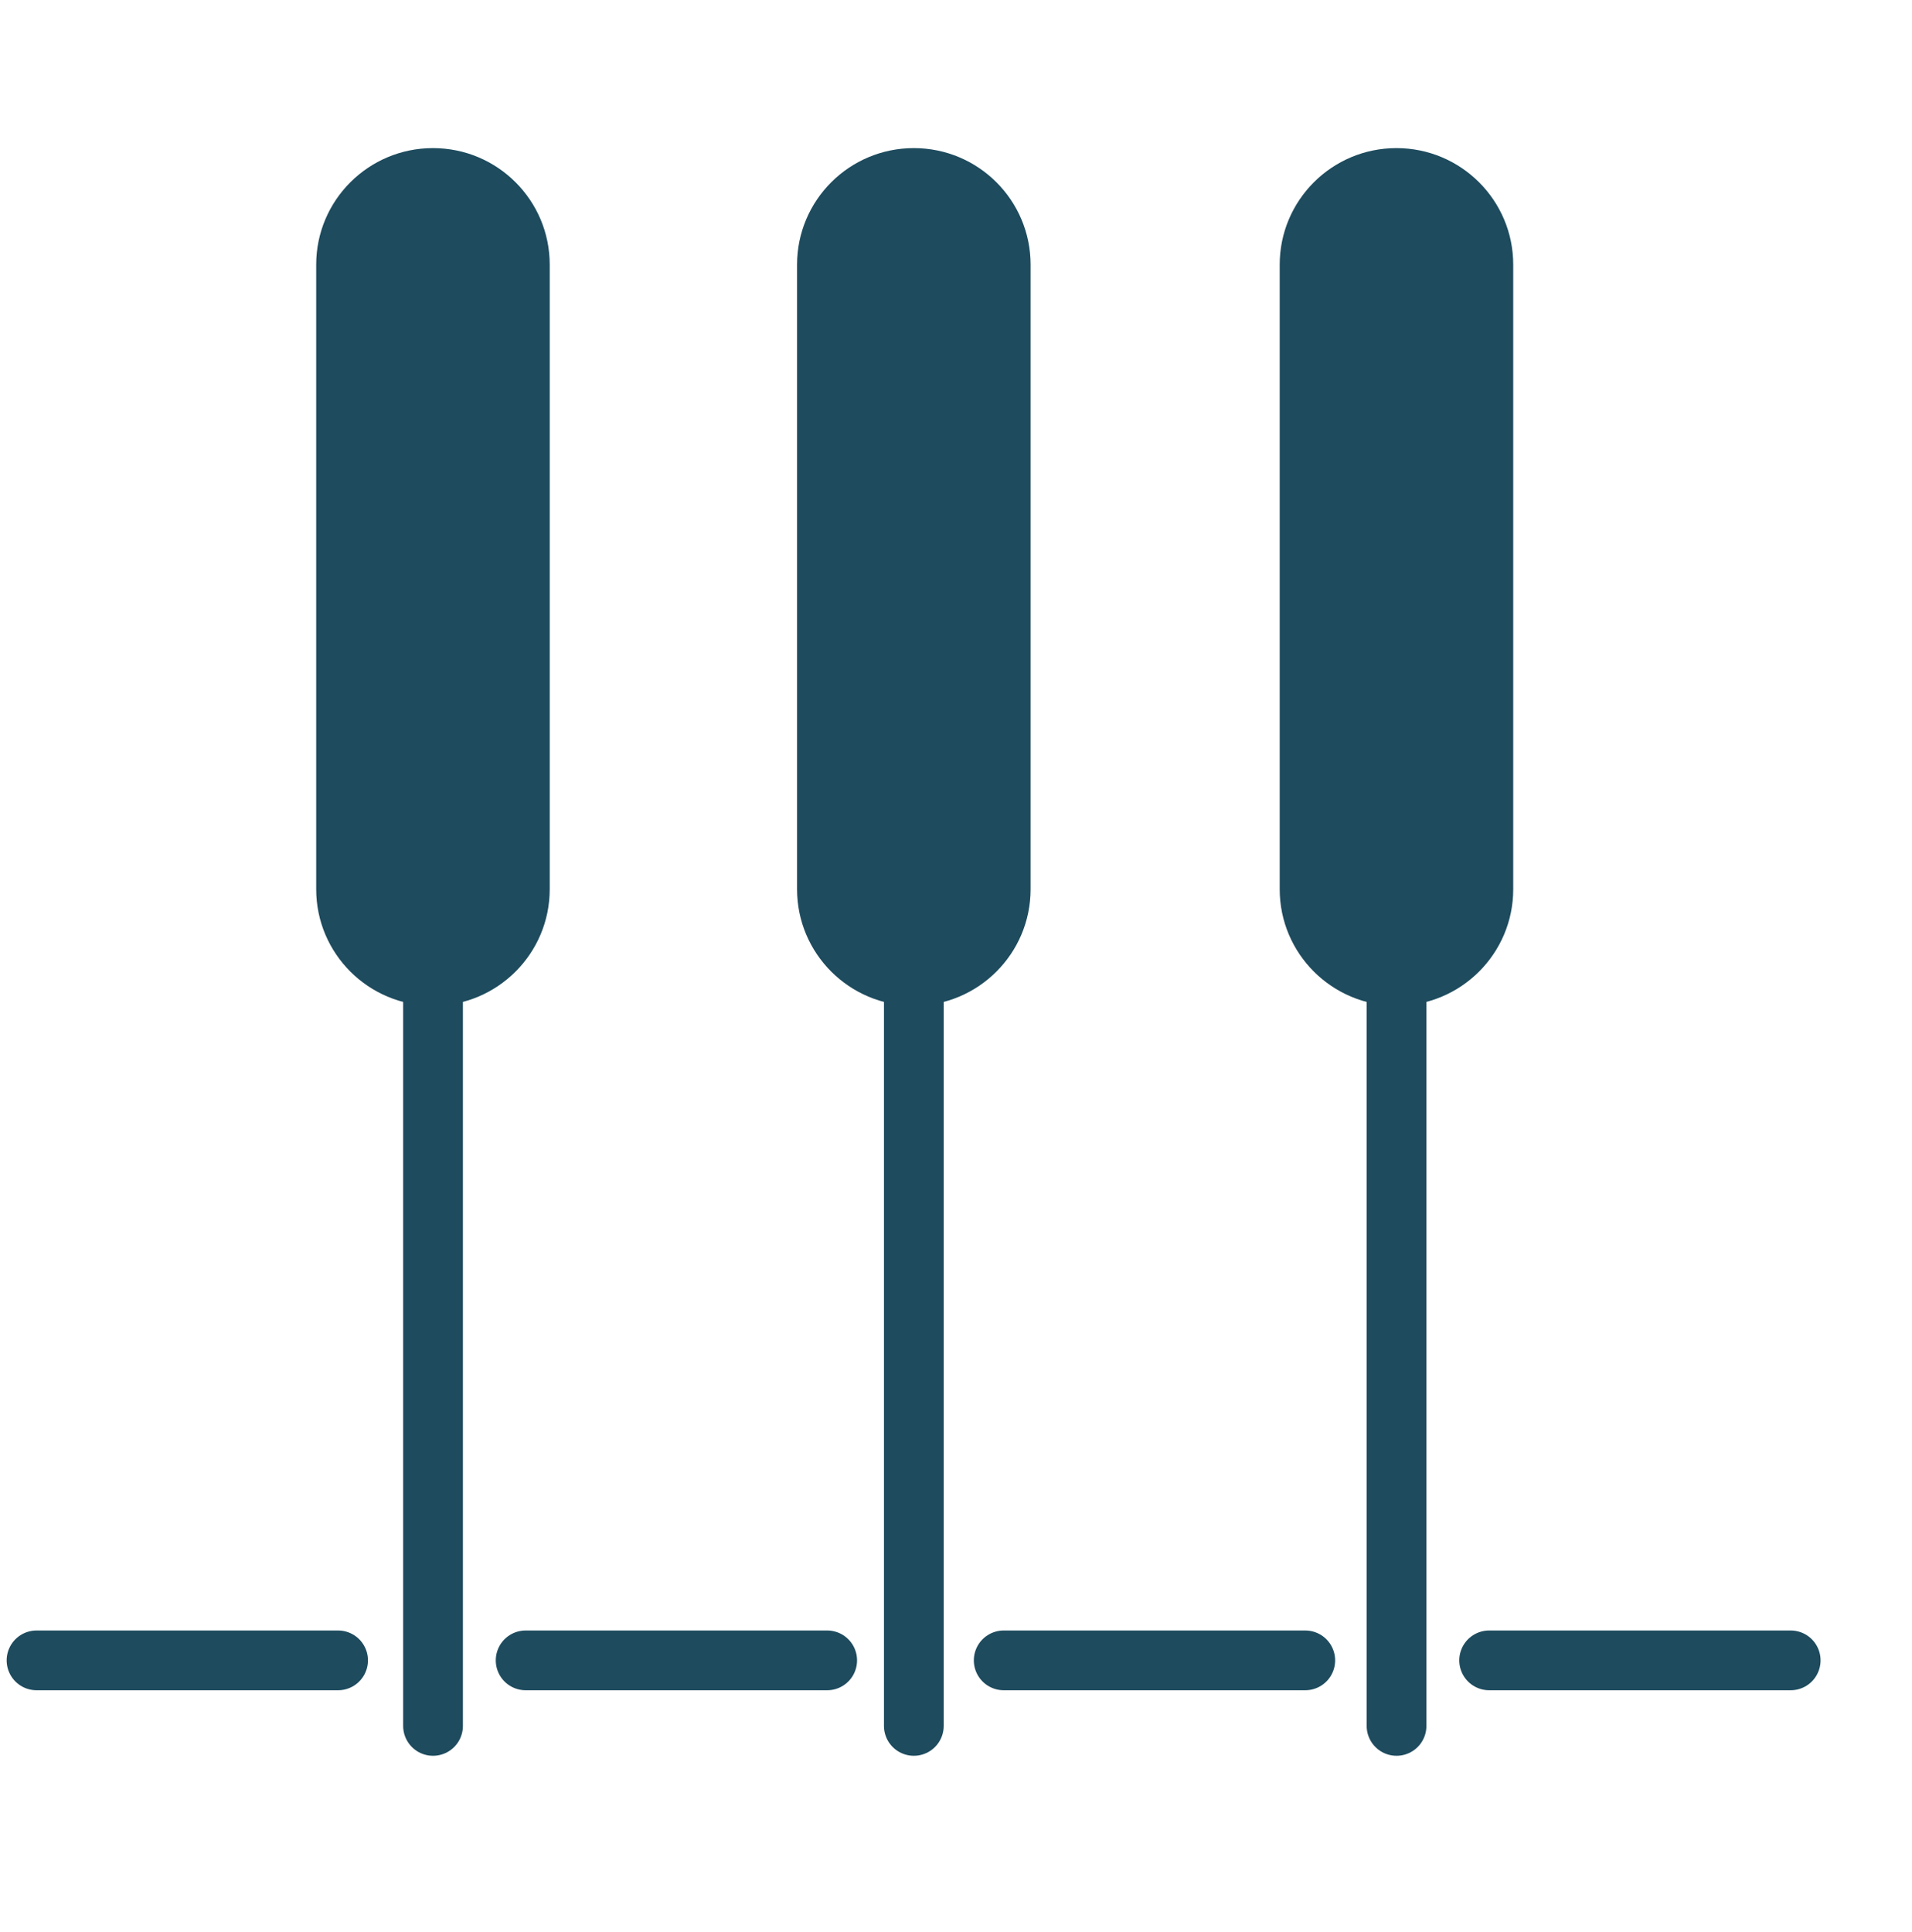 <svg width="96" height="97" viewBox="0 0 96 97" fill="none" xmlns="http://www.w3.org/2000/svg">
<path d="M26.392 83.361H41.532" stroke="#1E4B5E" stroke-width="3" stroke-miterlimit="10" stroke-linecap="round"/>
<path d="M1.834 83.361H16.975" stroke="#1E4B5E" stroke-width="3" stroke-miterlimit="10" stroke-linecap="round"/>
<path d="M50.395 83.361H65.536" stroke="#1E4B5E" stroke-width="3" stroke-miterlimit="10" stroke-linecap="round"/>
<path d="M74.769 83.361H89.909" stroke="#1E4B5E" stroke-width="3" stroke-miterlimit="10" stroke-linecap="round"/>
<path d="M45.883 49.512V86.651" stroke="#1E4B5E" stroke-width="3" stroke-miterlimit="10" stroke-linecap="round"/>
<path d="M51.745 13.287C51.745 10.056 49.121 7.436 45.883 7.436C42.645 7.436 40.02 10.056 40.02 13.287V44.645C40.02 47.876 42.645 50.496 45.883 50.496C49.121 50.496 51.745 47.876 51.745 44.645V13.287Z" fill="#1E4B5E"/>
<path d="M21.742 49.512V86.651" stroke="#1E4B5E" stroke-width="3" stroke-miterlimit="10" stroke-linecap="round"/>
<path d="M27.601 13.287V44.645C27.601 47.875 24.979 50.494 21.742 50.496H21.738C18.502 50.496 15.876 47.877 15.876 44.645V13.287C15.876 10.055 18.502 7.436 21.738 7.436C23.358 7.436 24.824 8.09 25.884 9.15C26.945 10.208 27.601 11.671 27.601 13.287Z" fill="#1E4B5E"/>
<path d="M70.119 49.512V86.651" stroke="#1E4B5E" stroke-width="3" stroke-miterlimit="10" stroke-linecap="round"/>
<path d="M75.978 13.287C75.978 10.056 73.353 7.436 70.115 7.436C66.878 7.436 64.253 10.056 64.253 13.287V44.645C64.253 47.876 66.878 50.496 70.115 50.496C73.353 50.496 75.978 47.876 75.978 44.645V13.287Z" fill="#1E4B5E"/>
</svg>
